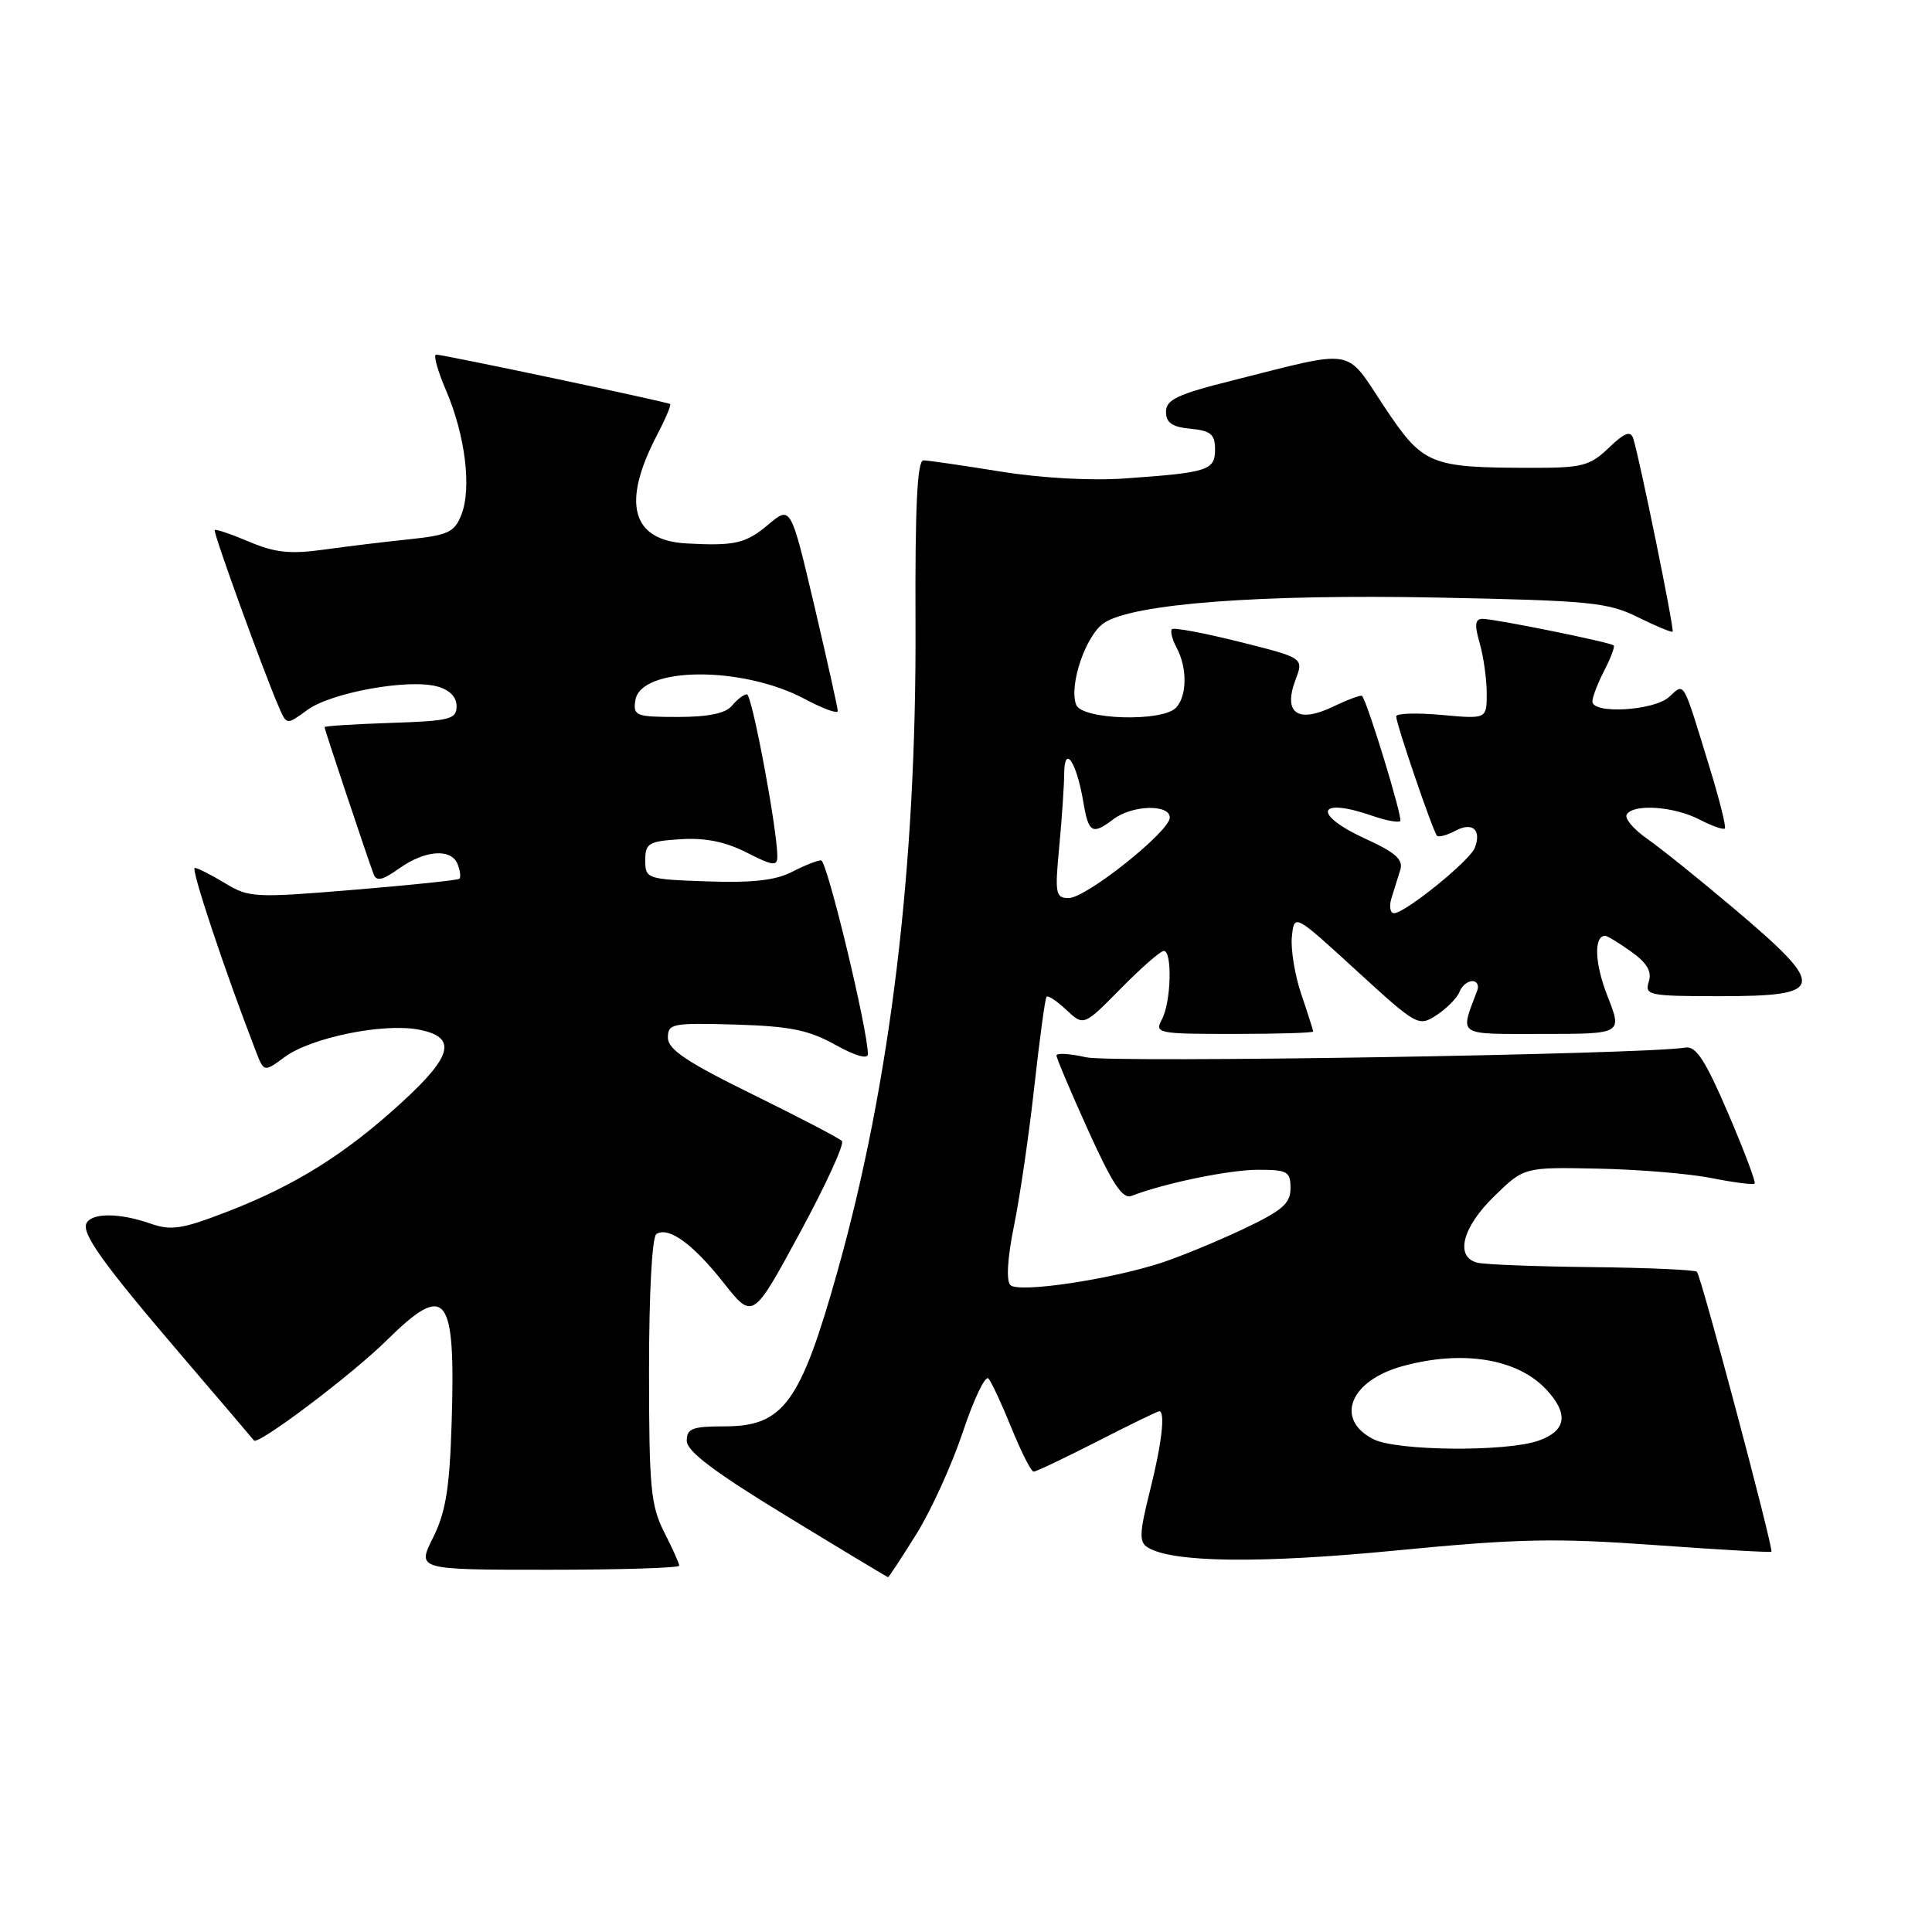 <?xml version="1.0" encoding="UTF-8" standalone="no"?>
<!DOCTYPE svg PUBLIC "-//W3C//DTD SVG 1.1//EN" "http://www.w3.org/Graphics/SVG/1.1/DTD/svg11.dtd" >
<svg xmlns="http://www.w3.org/2000/svg" xmlns:xlink="http://www.w3.org/1999/xlink" version="1.1" viewBox="0 0 256 256">
 <g >
 <path fill="currentColor"
d=" M 121.40 203.31 C 123.36 200.19 126.14 194.07 127.59 189.72 C 129.04 185.38 130.56 182.20 130.97 182.66 C 131.38 183.12 132.76 186.09 134.04 189.25 C 135.32 192.41 136.64 195.00 136.96 195.00 C 137.29 195.00 141.07 193.20 145.38 191.00 C 149.68 188.80 153.38 187.00 153.60 187.00 C 154.44 187.00 153.94 191.35 152.35 197.64 C 150.97 203.14 150.93 204.34 152.07 205.04 C 155.33 207.06 167.00 207.20 185.06 205.44 C 201.12 203.88 206.01 203.78 219.15 204.72 C 227.59 205.33 234.60 205.73 234.72 205.61 C 235.04 205.29 225.41 169.07 224.85 168.52 C 224.59 168.26 218.33 167.98 210.94 167.90 C 203.55 167.82 196.71 167.56 195.75 167.31 C 192.76 166.55 193.75 162.65 197.97 158.53 C 201.94 154.65 201.94 154.65 211.72 154.85 C 217.10 154.95 223.90 155.52 226.83 156.11 C 229.76 156.69 232.31 157.02 232.50 156.83 C 232.69 156.65 231.10 152.45 228.98 147.50 C 225.94 140.43 224.72 138.57 223.31 138.81 C 218.08 139.72 147.33 140.86 143.93 140.10 C 141.77 139.61 140.00 139.50 139.99 139.86 C 139.99 140.21 141.88 144.68 144.19 149.78 C 147.41 156.90 148.75 158.92 149.94 158.46 C 154.27 156.78 162.90 155.00 166.71 155.00 C 170.60 155.00 171.00 155.23 171.00 157.45 C 171.00 159.47 169.91 160.41 164.75 162.85 C 161.31 164.48 156.47 166.47 154.00 167.29 C 147.13 169.55 134.96 171.36 133.88 170.28 C 133.31 169.71 133.49 166.69 134.36 162.43 C 135.14 158.62 136.35 150.32 137.05 144.00 C 137.75 137.68 138.48 132.31 138.67 132.08 C 138.86 131.85 140.04 132.63 141.30 133.82 C 143.60 135.97 143.60 135.97 148.51 130.99 C 151.21 128.24 153.78 126.00 154.21 126.00 C 155.36 126.00 155.18 132.80 153.96 135.07 C 152.97 136.92 153.36 137.00 163.46 137.00 C 169.26 137.00 174.00 136.86 174.00 136.68 C 174.00 136.50 173.29 134.28 172.43 131.75 C 171.57 129.22 171.01 125.78 171.18 124.11 C 171.50 121.06 171.50 121.06 179.71 128.58 C 187.79 135.98 187.96 136.07 190.38 134.49 C 191.73 133.60 193.08 132.23 193.38 131.44 C 193.69 130.65 194.45 130.00 195.08 130.00 C 195.70 130.00 196.00 130.56 195.74 131.25 C 193.44 137.39 192.86 137.00 204.42 137.00 C 214.97 137.00 214.97 137.00 213.01 132.02 C 211.30 127.69 211.16 124.00 212.70 124.00 C 212.97 124.00 214.52 124.94 216.13 126.09 C 218.25 127.60 218.90 128.73 218.47 130.09 C 217.90 131.88 218.49 132.00 227.87 132.00 C 241.99 132.00 242.17 130.87 229.69 120.33 C 225.19 116.52 220.03 112.38 218.24 111.13 C 216.44 109.87 215.23 108.43 215.55 107.92 C 216.44 106.48 221.79 106.84 225.14 108.57 C 226.82 109.44 228.35 109.98 228.55 109.78 C 228.75 109.58 227.81 105.84 226.46 101.46 C 222.89 89.85 223.25 90.47 221.15 92.36 C 219.14 94.18 211.00 94.65 211.00 92.95 C 211.00 92.37 211.71 90.53 212.57 88.86 C 213.44 87.18 214.00 85.68 213.82 85.52 C 213.37 85.10 198.07 82.00 196.46 82.00 C 195.45 82.00 195.35 82.75 196.07 85.24 C 196.58 87.03 197.00 90.01 197.00 91.88 C 197.00 95.28 197.00 95.28 191.00 94.73 C 187.70 94.43 185.00 94.52 185.00 94.92 C 185.00 95.92 189.89 110.22 190.41 110.74 C 190.64 110.97 191.74 110.67 192.85 110.08 C 195.11 108.87 196.34 109.95 195.42 112.34 C 194.77 114.05 186.18 121.00 184.72 121.00 C 184.20 121.00 184.04 120.10 184.38 119.00 C 184.72 117.90 185.25 116.21 185.55 115.25 C 185.96 113.91 184.92 112.97 181.05 111.20 C 173.80 107.90 174.46 105.52 181.90 108.12 C 183.66 108.73 185.30 109.03 185.54 108.79 C 185.90 108.43 181.25 93.16 180.48 92.21 C 180.35 92.05 178.61 92.69 176.61 93.65 C 171.93 95.88 170.00 94.49 171.66 90.08 C 172.76 87.18 172.76 87.18 164.25 85.05 C 159.57 83.88 155.54 83.12 155.29 83.37 C 155.04 83.62 155.32 84.74 155.92 85.85 C 157.35 88.52 157.29 92.31 155.80 93.80 C 153.91 95.69 143.35 95.36 142.60 93.39 C 141.60 90.80 143.89 84.12 146.31 82.53 C 150.19 79.99 166.91 78.72 190.46 79.18 C 210.68 79.58 213.05 79.81 217.02 81.78 C 219.43 82.97 221.50 83.83 221.63 83.70 C 221.89 83.44 217.21 60.53 216.41 58.09 C 216.06 57.03 215.25 57.34 213.17 59.34 C 210.67 61.74 209.65 62.00 202.95 61.99 C 189.38 61.97 188.58 61.63 183.39 53.84 C 178.16 45.97 179.85 46.25 163.29 50.42 C 156.02 52.24 154.50 52.96 154.50 54.56 C 154.50 56.02 155.31 56.58 157.75 56.81 C 160.43 57.07 161.00 57.55 161.00 59.54 C 161.00 62.33 160.11 62.62 149.00 63.40 C 144.54 63.72 137.85 63.34 132.50 62.47 C 127.55 61.67 122.99 61.01 122.36 61.00 C 121.54 61.00 121.24 67.07 121.31 82.75 C 121.45 114.78 118.00 143.42 110.99 168.39 C 106.07 185.91 103.82 189.00 96.00 189.00 C 91.74 189.00 91.00 189.28 91.00 190.92 C 91.00 192.30 94.67 195.07 104.25 200.90 C 111.54 205.35 117.58 208.98 117.67 208.99 C 117.77 209.00 119.45 206.44 121.40 203.31 Z  M 90.00 207.46 C 90.00 207.16 89.10 205.16 88.00 203.00 C 86.23 199.52 86.00 197.11 86.00 181.60 C 86.00 171.27 86.40 163.87 86.98 163.51 C 88.61 162.50 91.81 164.82 95.88 169.97 C 99.75 174.87 99.75 174.87 105.98 163.37 C 109.41 157.05 111.92 151.57 111.56 151.19 C 111.20 150.81 105.86 148.03 99.70 145.00 C 91.00 140.73 88.50 139.05 88.50 137.50 C 88.50 135.63 89.08 135.52 97.43 135.76 C 104.69 135.98 107.16 136.48 110.68 138.44 C 113.27 139.89 115.00 140.39 115.00 139.69 C 115.00 136.47 109.58 114.00 108.80 114.00 C 108.31 114.00 106.56 114.69 104.92 115.54 C 102.78 116.65 99.64 117.00 93.72 116.79 C 85.70 116.51 85.50 116.44 85.50 114.00 C 85.50 111.73 85.93 111.47 90.19 111.20 C 93.43 110.99 96.12 111.53 98.94 112.97 C 102.41 114.74 103.00 114.81 103.00 113.48 C 103.00 109.91 99.64 92.00 98.97 92.00 C 98.57 92.00 97.68 92.67 97.00 93.50 C 96.15 94.53 93.87 95.00 89.81 95.00 C 84.26 95.00 83.88 94.85 84.18 92.82 C 84.84 88.31 98.30 88.19 106.62 92.61 C 109.03 93.90 111.00 94.62 111.01 94.22 C 111.01 93.82 109.61 87.54 107.90 80.25 C 104.78 67.01 104.78 67.01 101.81 69.50 C 98.82 72.02 97.37 72.36 91.00 72.01 C 83.71 71.62 82.34 66.72 87.00 57.77 C 88.15 55.57 88.96 53.66 88.80 53.54 C 88.40 53.25 58.70 46.97 57.79 46.99 C 57.39 46.99 57.99 49.14 59.11 51.75 C 61.64 57.65 62.51 64.65 61.15 68.17 C 60.23 70.52 59.41 70.91 54.30 71.45 C 51.11 71.78 45.98 72.40 42.90 72.83 C 38.45 73.45 36.42 73.23 33.01 71.78 C 30.64 70.78 28.59 70.08 28.45 70.23 C 28.20 70.49 34.93 89.06 36.99 93.78 C 37.99 96.07 37.99 96.07 40.74 94.06 C 43.91 91.77 54.06 89.92 57.90 90.95 C 59.56 91.39 60.50 92.34 60.50 93.57 C 60.50 95.31 59.62 95.53 51.75 95.79 C 46.94 95.95 43.00 96.20 43.00 96.35 C 43.00 96.63 48.59 113.37 49.50 115.82 C 49.88 116.83 50.68 116.65 52.90 115.07 C 56.34 112.62 59.83 112.38 60.65 114.54 C 60.98 115.39 61.08 116.24 60.87 116.44 C 60.67 116.63 54.34 117.29 46.81 117.91 C 33.76 118.99 32.96 118.95 29.81 117.02 C 27.99 115.92 26.19 115.01 25.81 115.00 C 25.24 115.00 29.74 128.53 33.90 139.29 C 34.98 142.08 34.98 142.08 37.74 140.05 C 41.21 137.49 50.74 135.54 55.43 136.42 C 60.59 137.39 60.04 139.85 53.25 146.06 C 45.82 152.87 39.24 157.00 30.33 160.47 C 24.15 162.87 22.72 163.10 19.93 162.13 C 15.93 160.73 12.32 160.68 11.50 162.01 C 10.68 163.33 13.53 167.31 24.39 180.00 C 29.34 185.78 33.50 190.67 33.65 190.87 C 34.14 191.57 46.58 182.20 51.23 177.61 C 59.17 169.78 60.39 171.34 59.84 188.68 C 59.57 197.23 59.06 200.39 57.38 203.75 C 55.25 208.00 55.25 208.00 72.63 208.00 C 82.18 208.00 90.00 207.76 90.00 207.46 Z  M 182.00 190.71 C 176.83 188.10 178.84 182.97 185.78 181.04 C 193.75 178.83 201.07 180.01 204.90 184.13 C 207.90 187.34 207.55 189.61 203.85 190.90 C 199.57 192.40 185.09 192.27 182.00 190.71 Z  M 140.35 112.25 C 140.70 108.54 141.00 104.15 141.01 102.50 C 141.04 98.57 142.64 100.94 143.54 106.23 C 144.24 110.40 144.72 110.68 147.56 108.53 C 150.02 106.67 155.00 106.53 155.00 108.33 C 155.00 110.17 143.93 118.99 141.61 119.00 C 139.87 119.00 139.76 118.43 140.35 112.25 Z "/>
</g>
</svg>